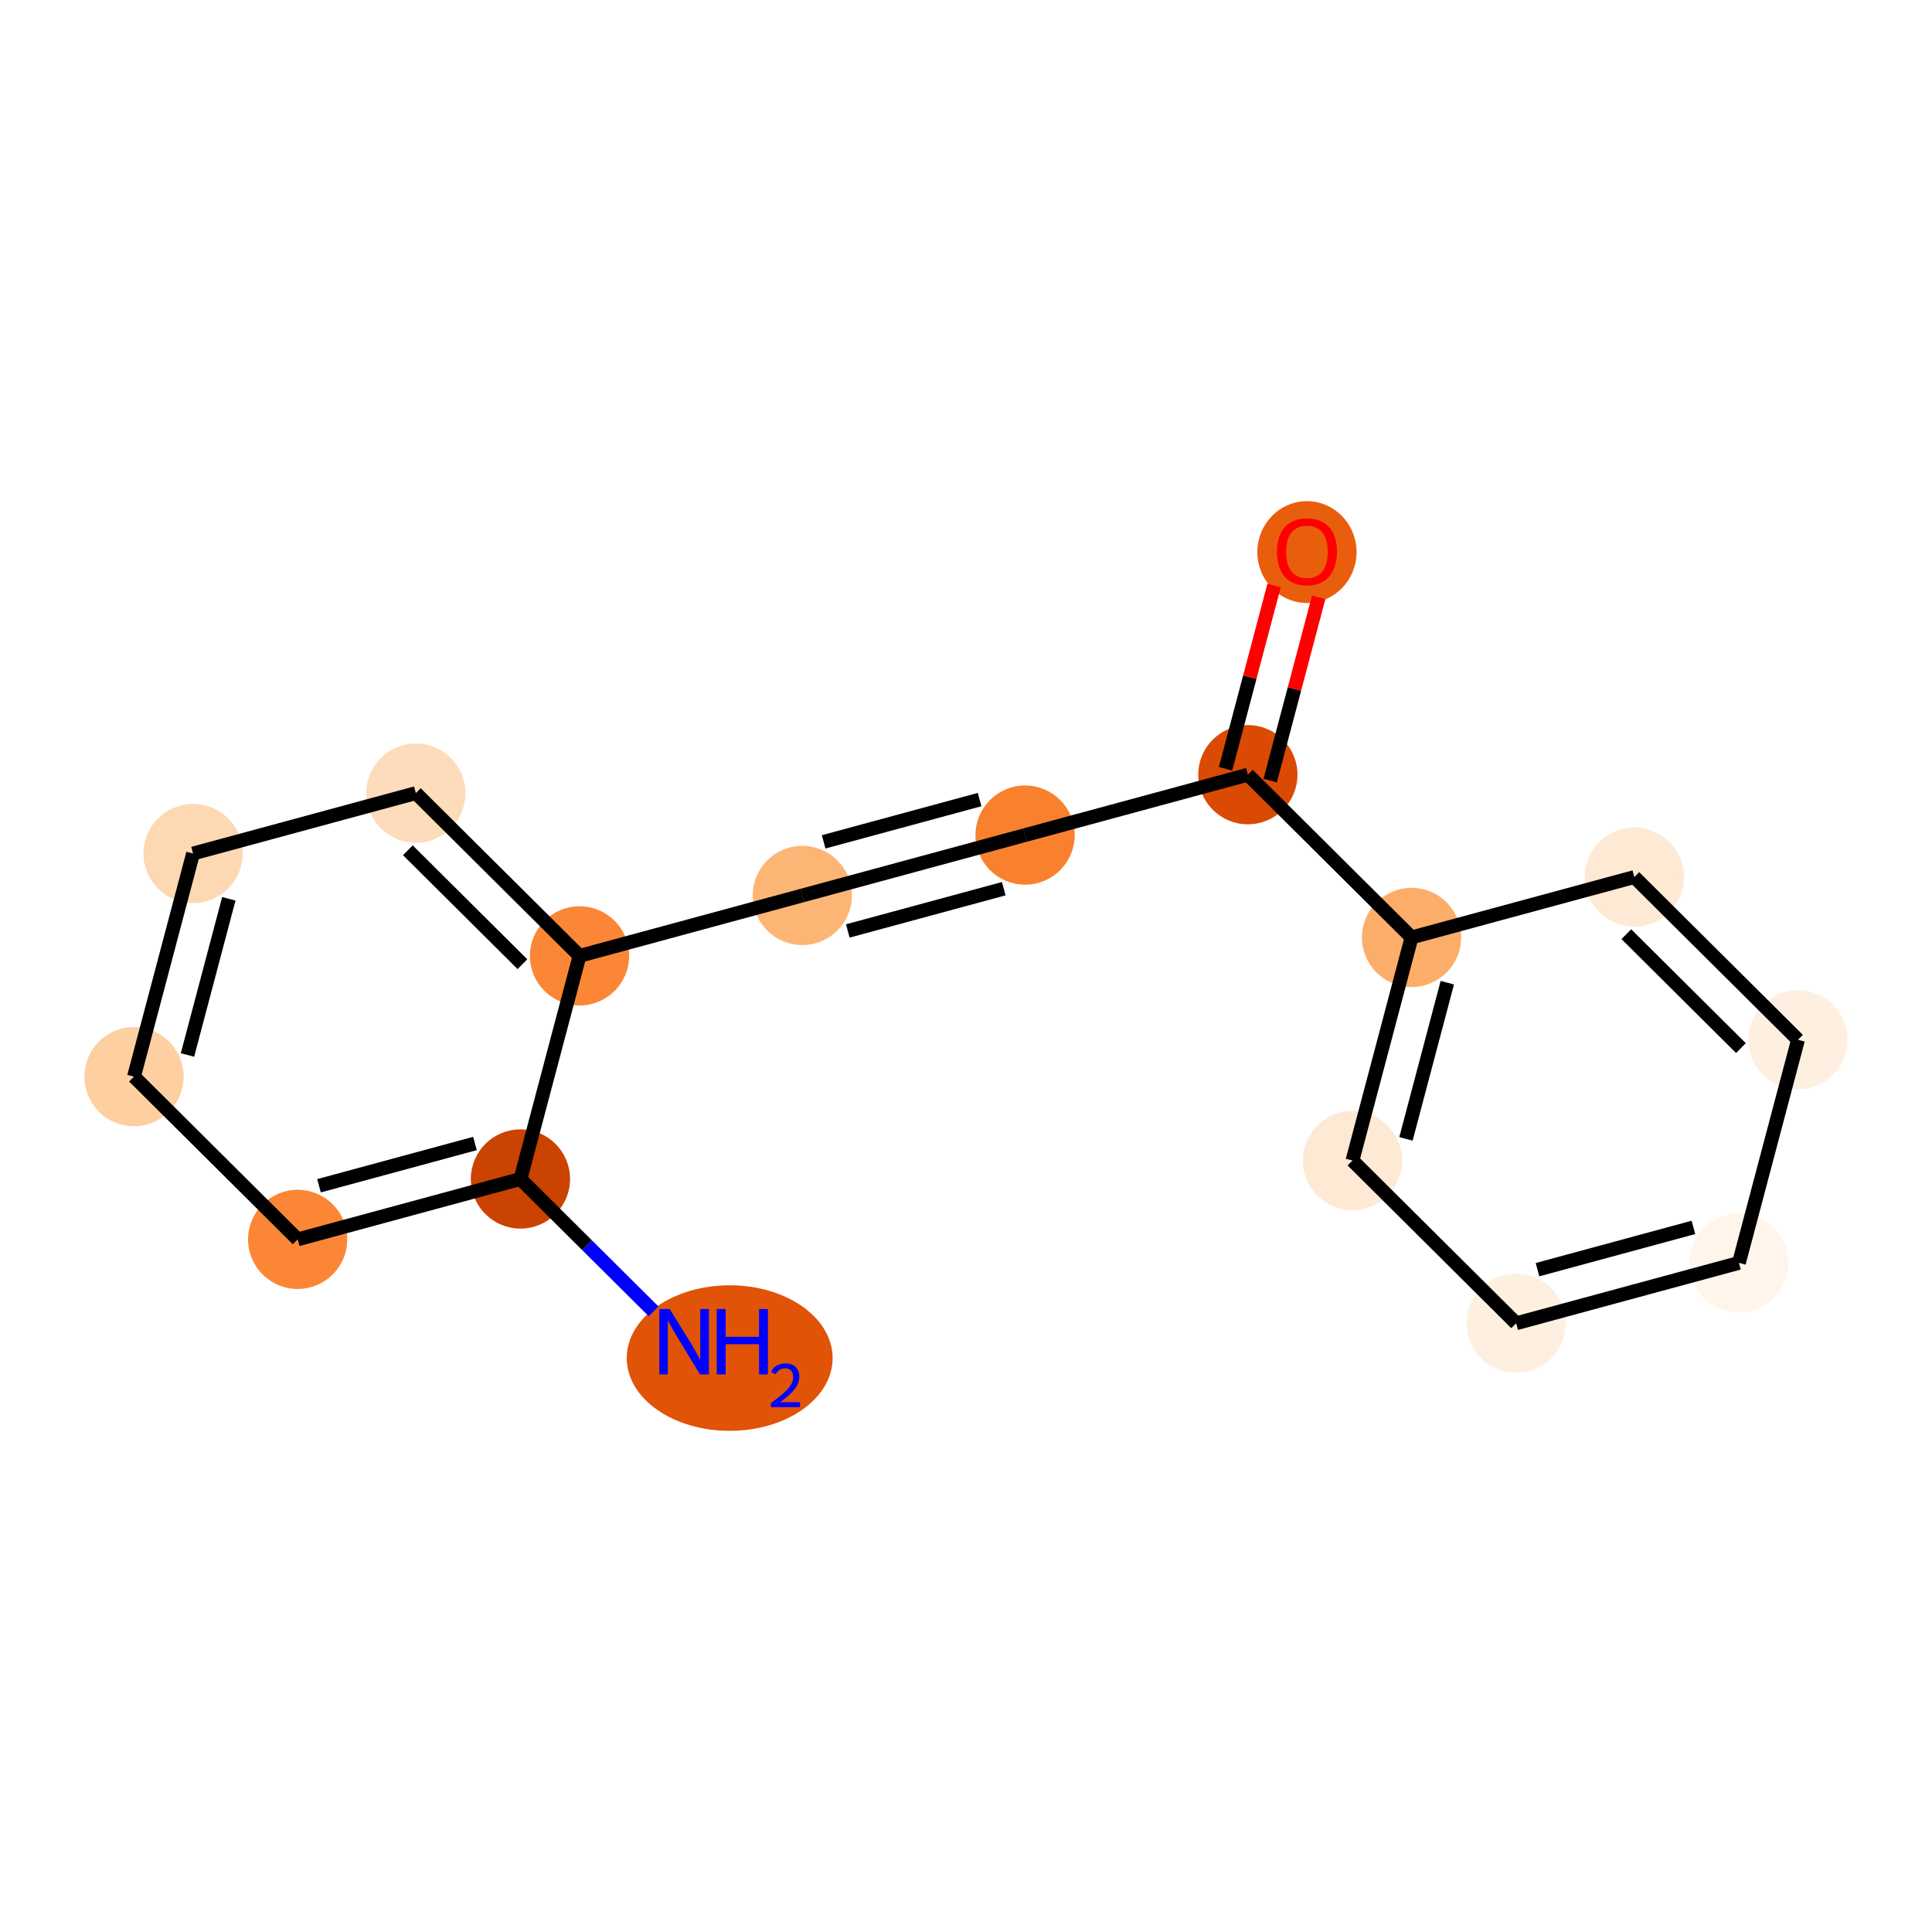 <?xml version='1.0' encoding='iso-8859-1'?>
<svg version='1.1' baseProfile='full'
              xmlns='http://www.w3.org/2000/svg'
                      xmlns:rdkit='http://www.rdkit.org/xml'
                      xmlns:xlink='http://www.w3.org/1999/xlink'
                  xml:space='preserve'
width='280px' height='280px' viewBox='0 0 280 280'>
<!-- END OF HEADER -->
<rect style='opacity:1.0;fill:#FFFFFF;stroke:none' width='280' height='280' x='0' y='0'> </rect>
<ellipse cx='105.752' cy='196.821' rx='14.418' ry='10.048'  style='fill:#E15307;fill-rule:evenodd;stroke:#E15307;stroke-width:1.0px;stroke-linecap:butt;stroke-linejoin:miter;stroke-opacity:1' />
<ellipse cx='75.427' cy='170.867' rx='6.69' ry='6.69'  style='fill:#CB4301;fill-rule:evenodd;stroke:#CB4301;stroke-width:1.0px;stroke-linecap:butt;stroke-linejoin:miter;stroke-opacity:1' />
<ellipse cx='43.141' cy='179.62' rx='6.69' ry='6.69'  style='fill:#FB8736;fill-rule:evenodd;stroke:#FB8736;stroke-width:1.0px;stroke-linecap:butt;stroke-linejoin:miter;stroke-opacity:1' />
<ellipse cx='19.418' cy='156.035' rx='6.69' ry='6.69'  style='fill:#FDCFA1;fill-rule:evenodd;stroke:#FDCFA1;stroke-width:1.0px;stroke-linecap:butt;stroke-linejoin:miter;stroke-opacity:1' />
<ellipse cx='27.981' cy='123.698' rx='6.69' ry='6.69'  style='fill:#FDD8B3;fill-rule:evenodd;stroke:#FDD8B3;stroke-width:1.0px;stroke-linecap:butt;stroke-linejoin:miter;stroke-opacity:1' />
<ellipse cx='60.267' cy='114.946' rx='6.69' ry='6.69'  style='fill:#FDDCBB;fill-rule:evenodd;stroke:#FDDCBB;stroke-width:1.0px;stroke-linecap:butt;stroke-linejoin:miter;stroke-opacity:1' />
<ellipse cx='83.99' cy='138.53' rx='6.69' ry='6.69'  style='fill:#FB8736;fill-rule:evenodd;stroke:#FB8736;stroke-width:1.0px;stroke-linecap:butt;stroke-linejoin:miter;stroke-opacity:1' />
<ellipse cx='116.277' cy='129.778' rx='6.69' ry='6.69'  style='fill:#FDB576;fill-rule:evenodd;stroke:#FDB576;stroke-width:1.0px;stroke-linecap:butt;stroke-linejoin:miter;stroke-opacity:1' />
<ellipse cx='148.563' cy='121.026' rx='6.69' ry='6.69'  style='fill:#F9812E;fill-rule:evenodd;stroke:#F9812E;stroke-width:1.0px;stroke-linecap:butt;stroke-linejoin:miter;stroke-opacity:1' />
<ellipse cx='180.85' cy='112.273' rx='6.69' ry='6.69'  style='fill:#DA4A02;fill-rule:evenodd;stroke:#DA4A02;stroke-width:1.0px;stroke-linecap:butt;stroke-linejoin:miter;stroke-opacity:1' />
<ellipse cx='189.413' cy='80.01' rx='6.69' ry='6.879'  style='fill:#E95E0D;fill-rule:evenodd;stroke:#E95E0D;stroke-width:1.0px;stroke-linecap:butt;stroke-linejoin:miter;stroke-opacity:1' />
<ellipse cx='204.573' cy='135.858' rx='6.69' ry='6.69'  style='fill:#FDAD6A;fill-rule:evenodd;stroke:#FDAD6A;stroke-width:1.0px;stroke-linecap:butt;stroke-linejoin:miter;stroke-opacity:1' />
<ellipse cx='196.009' cy='168.195' rx='6.69' ry='6.69'  style='fill:#FEE9D5;fill-rule:evenodd;stroke:#FEE9D5;stroke-width:1.0px;stroke-linecap:butt;stroke-linejoin:miter;stroke-opacity:1' />
<ellipse cx='219.732' cy='191.78' rx='6.69' ry='6.69'  style='fill:#FEF0E1;fill-rule:evenodd;stroke:#FEF0E1;stroke-width:1.0px;stroke-linecap:butt;stroke-linejoin:miter;stroke-opacity:1' />
<ellipse cx='252.019' cy='183.027' rx='6.69' ry='6.69'  style='fill:#FFF5EB;fill-rule:evenodd;stroke:#FFF5EB;stroke-width:1.0px;stroke-linecap:butt;stroke-linejoin:miter;stroke-opacity:1' />
<ellipse cx='260.582' cy='150.69' rx='6.69' ry='6.69'  style='fill:#FEF0E1;fill-rule:evenodd;stroke:#FEF0E1;stroke-width:1.0px;stroke-linecap:butt;stroke-linejoin:miter;stroke-opacity:1' />
<ellipse cx='236.859' cy='127.106' rx='6.69' ry='6.69'  style='fill:#FEE9D5;fill-rule:evenodd;stroke:#FEE9D5;stroke-width:1.0px;stroke-linecap:butt;stroke-linejoin:miter;stroke-opacity:1' />
<path class='bond-0 atom-0 atom-1' d='M 94.721,190.049 L 85.074,180.458' style='fill:none;fill-rule:evenodd;stroke:#0000FF;stroke-width:2.0px;stroke-linecap:butt;stroke-linejoin:miter;stroke-opacity:1' />
<path class='bond-0 atom-0 atom-1' d='M 85.074,180.458 L 75.427,170.867' style='fill:none;fill-rule:evenodd;stroke:#000000;stroke-width:2.0px;stroke-linecap:butt;stroke-linejoin:miter;stroke-opacity:1' />
<path class='bond-1 atom-1 atom-2' d='M 75.427,170.867 L 43.141,179.62' style='fill:none;fill-rule:evenodd;stroke:#000000;stroke-width:2.0px;stroke-linecap:butt;stroke-linejoin:miter;stroke-opacity:1' />
<path class='bond-1 atom-1 atom-2' d='M 68.834,165.723 L 46.233,171.85' style='fill:none;fill-rule:evenodd;stroke:#000000;stroke-width:2.0px;stroke-linecap:butt;stroke-linejoin:miter;stroke-opacity:1' />
<path class='bond-16 atom-6 atom-1' d='M 83.99,138.53 L 75.427,170.867' style='fill:none;fill-rule:evenodd;stroke:#000000;stroke-width:2.0px;stroke-linecap:butt;stroke-linejoin:miter;stroke-opacity:1' />
<path class='bond-2 atom-2 atom-3' d='M 43.141,179.62 L 19.418,156.035' style='fill:none;fill-rule:evenodd;stroke:#000000;stroke-width:2.0px;stroke-linecap:butt;stroke-linejoin:miter;stroke-opacity:1' />
<path class='bond-3 atom-3 atom-4' d='M 19.418,156.035 L 27.981,123.698' style='fill:none;fill-rule:evenodd;stroke:#000000;stroke-width:2.0px;stroke-linecap:butt;stroke-linejoin:miter;stroke-opacity:1' />
<path class='bond-3 atom-3 atom-4' d='M 27.17,152.897 L 33.164,130.261' style='fill:none;fill-rule:evenodd;stroke:#000000;stroke-width:2.0px;stroke-linecap:butt;stroke-linejoin:miter;stroke-opacity:1' />
<path class='bond-4 atom-4 atom-5' d='M 27.981,123.698 L 60.267,114.946' style='fill:none;fill-rule:evenodd;stroke:#000000;stroke-width:2.0px;stroke-linecap:butt;stroke-linejoin:miter;stroke-opacity:1' />
<path class='bond-5 atom-5 atom-6' d='M 60.267,114.946 L 83.99,138.53' style='fill:none;fill-rule:evenodd;stroke:#000000;stroke-width:2.0px;stroke-linecap:butt;stroke-linejoin:miter;stroke-opacity:1' />
<path class='bond-5 atom-5 atom-6' d='M 59.109,123.228 L 75.715,139.737' style='fill:none;fill-rule:evenodd;stroke:#000000;stroke-width:2.0px;stroke-linecap:butt;stroke-linejoin:miter;stroke-opacity:1' />
<path class='bond-6 atom-6 atom-7' d='M 83.99,138.53 L 116.277,129.778' style='fill:none;fill-rule:evenodd;stroke:#000000;stroke-width:2.0px;stroke-linecap:butt;stroke-linejoin:miter;stroke-opacity:1' />
<path class='bond-7 atom-7 atom-8' d='M 116.277,129.778 L 148.563,121.026' style='fill:none;fill-rule:evenodd;stroke:#000000;stroke-width:2.0px;stroke-linecap:butt;stroke-linejoin:miter;stroke-opacity:1' />
<path class='bond-7 atom-7 atom-8' d='M 122.87,134.922 L 145.471,128.796' style='fill:none;fill-rule:evenodd;stroke:#000000;stroke-width:2.0px;stroke-linecap:butt;stroke-linejoin:miter;stroke-opacity:1' />
<path class='bond-7 atom-7 atom-8' d='M 119.369,122.008 L 141.97,115.881' style='fill:none;fill-rule:evenodd;stroke:#000000;stroke-width:2.0px;stroke-linecap:butt;stroke-linejoin:miter;stroke-opacity:1' />
<path class='bond-8 atom-8 atom-9' d='M 148.563,121.026 L 180.85,112.273' style='fill:none;fill-rule:evenodd;stroke:#000000;stroke-width:2.0px;stroke-linecap:butt;stroke-linejoin:miter;stroke-opacity:1' />
<path class='bond-9 atom-9 atom-10' d='M 184.084,113.13 L 187.601,99.848' style='fill:none;fill-rule:evenodd;stroke:#000000;stroke-width:2.0px;stroke-linecap:butt;stroke-linejoin:miter;stroke-opacity:1' />
<path class='bond-9 atom-9 atom-10' d='M 187.601,99.848 L 191.118,86.566' style='fill:none;fill-rule:evenodd;stroke:#FF0000;stroke-width:2.0px;stroke-linecap:butt;stroke-linejoin:miter;stroke-opacity:1' />
<path class='bond-9 atom-9 atom-10' d='M 177.616,111.417 L 181.133,98.135' style='fill:none;fill-rule:evenodd;stroke:#000000;stroke-width:2.0px;stroke-linecap:butt;stroke-linejoin:miter;stroke-opacity:1' />
<path class='bond-9 atom-9 atom-10' d='M 181.133,98.135 L 184.651,84.854' style='fill:none;fill-rule:evenodd;stroke:#FF0000;stroke-width:2.0px;stroke-linecap:butt;stroke-linejoin:miter;stroke-opacity:1' />
<path class='bond-10 atom-9 atom-11' d='M 180.85,112.273 L 204.573,135.858' style='fill:none;fill-rule:evenodd;stroke:#000000;stroke-width:2.0px;stroke-linecap:butt;stroke-linejoin:miter;stroke-opacity:1' />
<path class='bond-11 atom-11 atom-12' d='M 204.573,135.858 L 196.009,168.195' style='fill:none;fill-rule:evenodd;stroke:#000000;stroke-width:2.0px;stroke-linecap:butt;stroke-linejoin:miter;stroke-opacity:1' />
<path class='bond-11 atom-11 atom-12' d='M 209.756,142.421 L 203.761,165.057' style='fill:none;fill-rule:evenodd;stroke:#000000;stroke-width:2.0px;stroke-linecap:butt;stroke-linejoin:miter;stroke-opacity:1' />
<path class='bond-17 atom-16 atom-11' d='M 236.859,127.106 L 204.573,135.858' style='fill:none;fill-rule:evenodd;stroke:#000000;stroke-width:2.0px;stroke-linecap:butt;stroke-linejoin:miter;stroke-opacity:1' />
<path class='bond-12 atom-12 atom-13' d='M 196.009,168.195 L 219.732,191.78' style='fill:none;fill-rule:evenodd;stroke:#000000;stroke-width:2.0px;stroke-linecap:butt;stroke-linejoin:miter;stroke-opacity:1' />
<path class='bond-13 atom-13 atom-14' d='M 219.732,191.78 L 252.019,183.027' style='fill:none;fill-rule:evenodd;stroke:#000000;stroke-width:2.0px;stroke-linecap:butt;stroke-linejoin:miter;stroke-opacity:1' />
<path class='bond-13 atom-13 atom-14' d='M 222.825,184.01 L 245.425,177.883' style='fill:none;fill-rule:evenodd;stroke:#000000;stroke-width:2.0px;stroke-linecap:butt;stroke-linejoin:miter;stroke-opacity:1' />
<path class='bond-14 atom-14 atom-15' d='M 252.019,183.027 L 260.582,150.69' style='fill:none;fill-rule:evenodd;stroke:#000000;stroke-width:2.0px;stroke-linecap:butt;stroke-linejoin:miter;stroke-opacity:1' />
<path class='bond-15 atom-15 atom-16' d='M 260.582,150.69 L 236.859,127.106' style='fill:none;fill-rule:evenodd;stroke:#000000;stroke-width:2.0px;stroke-linecap:butt;stroke-linejoin:miter;stroke-opacity:1' />
<path class='bond-15 atom-15 atom-16' d='M 252.307,151.897 L 235.701,135.388' style='fill:none;fill-rule:evenodd;stroke:#000000;stroke-width:2.0px;stroke-linecap:butt;stroke-linejoin:miter;stroke-opacity:1' />
<path  class='atom-0' d='M 97.056 189.715
L 100.16 194.733
Q 100.468 195.228, 100.963 196.125
Q 101.458 197.021, 101.485 197.075
L 101.485 189.715
L 102.743 189.715
L 102.743 199.189
L 101.445 199.189
L 98.113 193.703
Q 97.725 193.061, 97.31 192.325
Q 96.909 191.589, 96.788 191.361
L 96.788 199.189
L 95.557 199.189
L 95.557 189.715
L 97.056 189.715
' fill='#0000FF'/>
<path  class='atom-0' d='M 103.88 189.715
L 105.165 189.715
L 105.165 193.743
L 110.009 193.743
L 110.009 189.715
L 111.293 189.715
L 111.293 199.189
L 110.009 199.189
L 110.009 194.813
L 105.165 194.813
L 105.165 199.189
L 103.88 199.189
L 103.88 189.715
' fill='#0000FF'/>
<path  class='atom-0' d='M 111.752 198.857
Q 111.982 198.265, 112.529 197.938
Q 113.077 197.603, 113.836 197.603
Q 114.781 197.603, 115.311 198.115
Q 115.841 198.627, 115.841 199.537
Q 115.841 200.464, 115.152 201.329
Q 114.472 202.195, 113.059 203.219
L 115.947 203.219
L 115.947 203.926
L 111.735 203.926
L 111.735 203.334
Q 112.9 202.504, 113.589 201.886
Q 114.287 201.268, 114.622 200.711
Q 114.958 200.155, 114.958 199.581
Q 114.958 198.98, 114.658 198.645
Q 114.358 198.309, 113.836 198.309
Q 113.333 198.309, 112.998 198.512
Q 112.662 198.715, 112.423 199.166
L 111.752 198.857
' fill='#0000FF'/>
<path  class='atom-10' d='M 185.065 79.963
Q 185.065 77.688, 186.189 76.417
Q 187.313 75.146, 189.413 75.146
Q 191.514 75.146, 192.638 76.417
Q 193.762 77.688, 193.762 79.963
Q 193.762 82.264, 192.625 83.576
Q 191.487 84.874, 189.413 84.874
Q 187.326 84.874, 186.189 83.576
Q 185.065 82.278, 185.065 79.963
M 189.413 83.803
Q 190.858 83.803, 191.635 82.84
Q 192.424 81.863, 192.424 79.963
Q 192.424 78.103, 191.635 77.166
Q 190.858 76.216, 189.413 76.216
Q 187.968 76.216, 187.179 77.153
Q 186.403 78.09, 186.403 79.963
Q 186.403 81.876, 187.179 82.84
Q 187.968 83.803, 189.413 83.803
' fill='#FF0000'/>
</svg>
